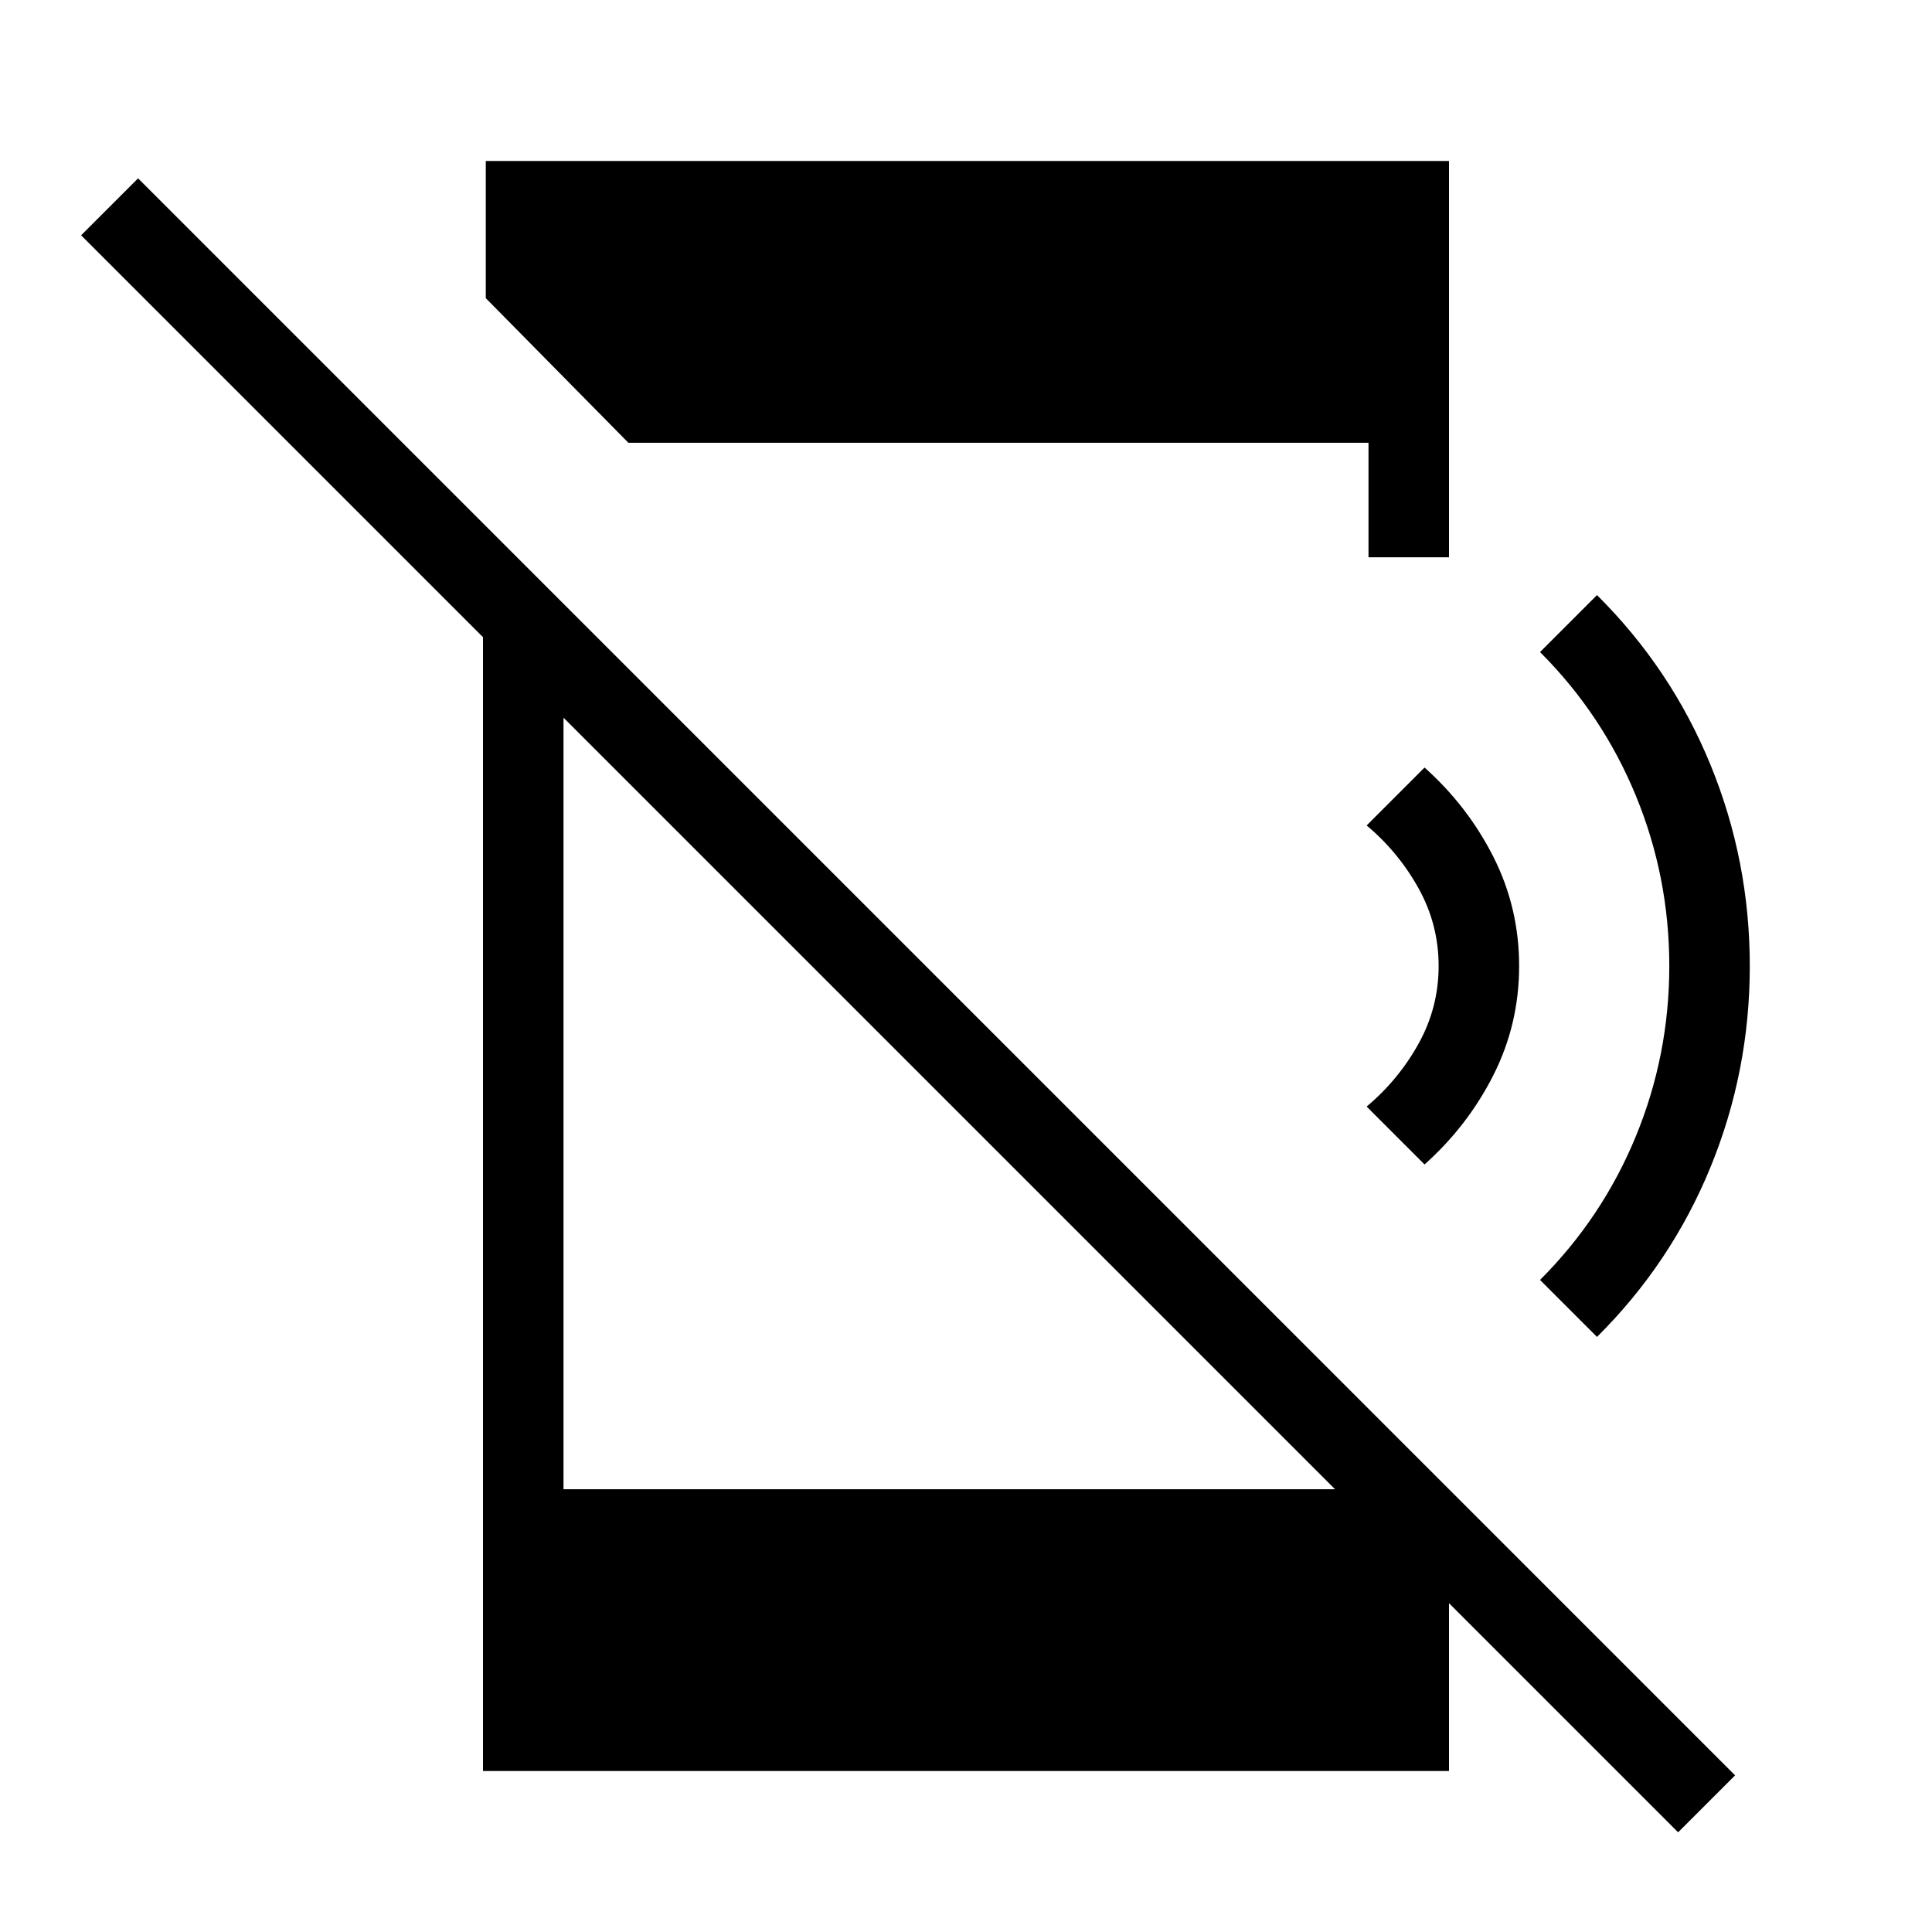 <svg xmlns="http://www.w3.org/2000/svg" height="24" viewBox="0 -960 960 960" width="24"><path d="M833.846-49.538 40.308-843.077l28.307-28.308L862.154-77.846l-28.308 28.308ZM240-671.462l40 40.001V-220h397.077L720-177.077V-80H240v-591.462ZM312.231-740l-70.847-71.846V-880H720v196.923h-40V-740H312.231Zm395.615 358.615-28.769-28.769q15.846-13.308 25.808-31.269 9.961-17.962 9.961-38.577t-9.961-38.577q-9.962-17.961-25.808-31.269l28.769-28.769q21.462 19.153 34.231 44.423 12.769 25.269 12.769 54.192 0 28.923-12.769 54.192-12.769 25.27-34.231 44.423Zm85.693 85.693L765.231-324q31-31 47.615-71.385 16.616-40.384 16.616-84.615 0-44.231-16.616-84.615Q796.231-605 765.231-636l28.308-28.308q36.846 36.616 56.384 84.308 19.539 47.692 19.539 100t-19.539 100q-19.538 47.692-56.384 84.308Z"/></svg>